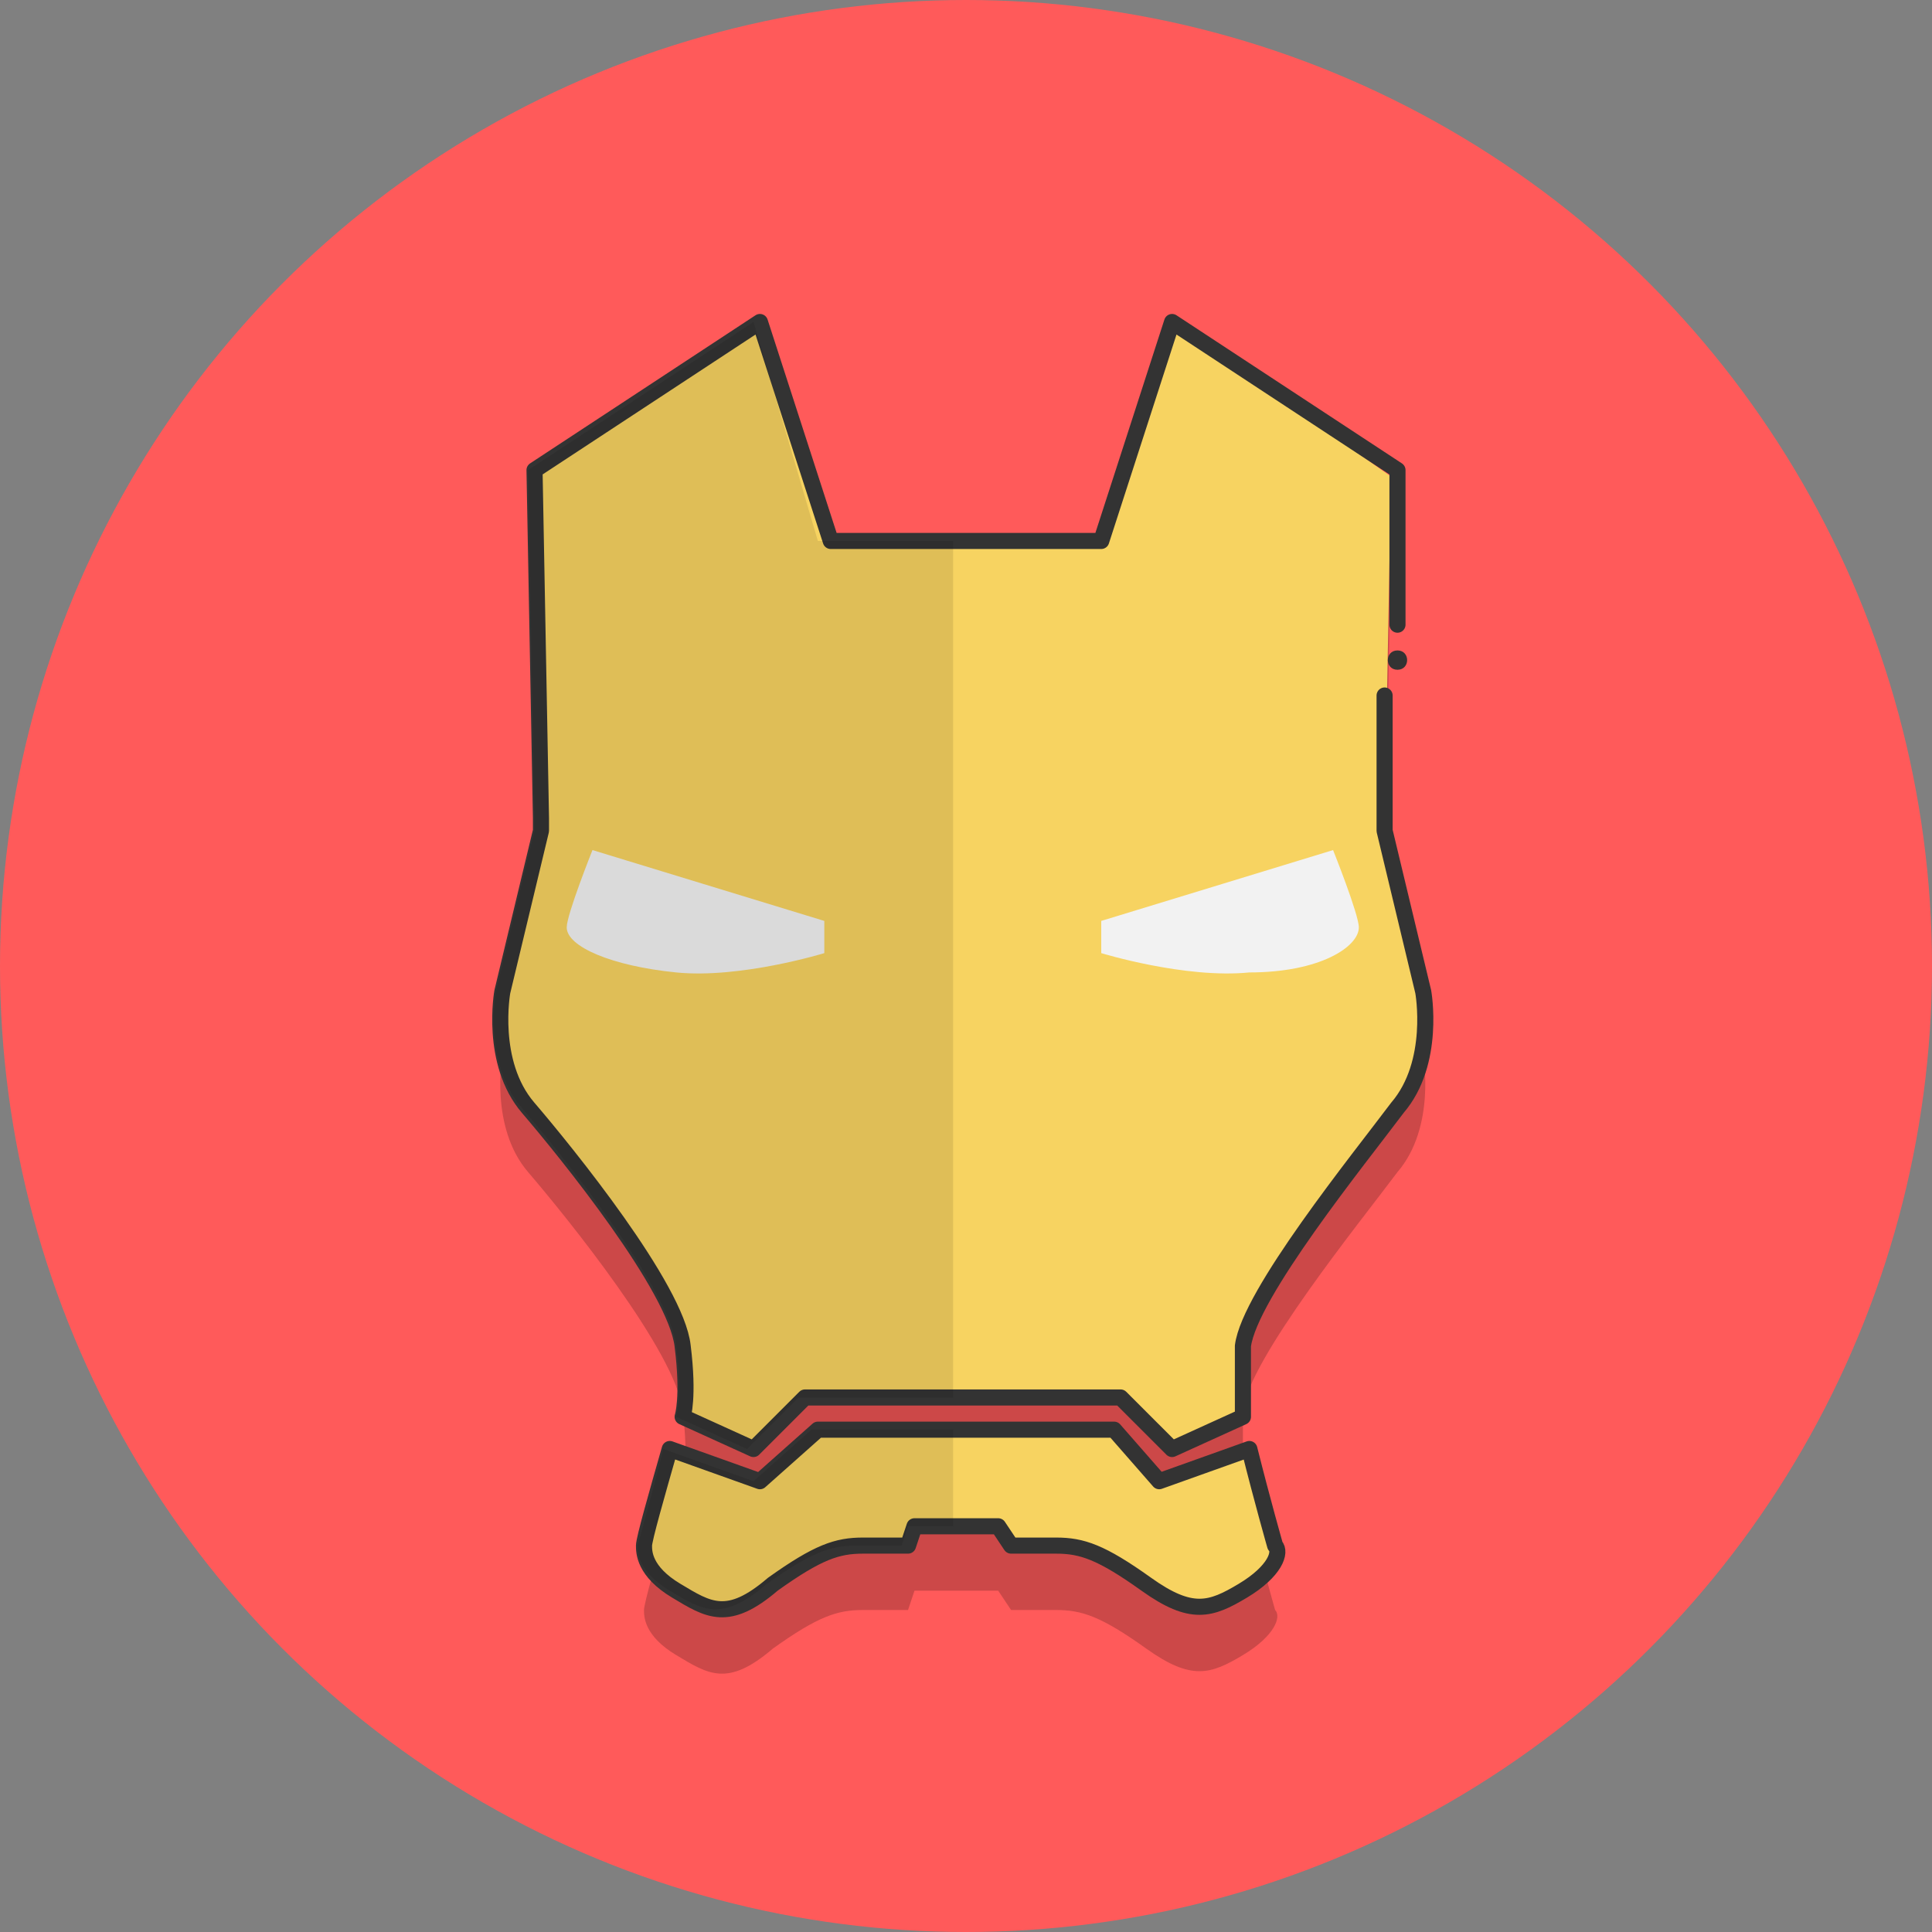 <?xml version="1.0" encoding="utf-8"?>
<!-- Generator: Adobe Illustrator 22.1.0, SVG Export Plug-In . SVG Version: 6.00 Build 0)  -->
<svg version="1.1" xmlns="http://www.w3.org/2000/svg" xmlns:xlink="http://www.w3.org/1999/xlink" x="0px" y="0px"
	 viewBox="0 0 30 30" style="enable-background:new 0 0 30 30;" xml:space="preserve">
<rect x="0" y="0" width="30" height="30" fill="#808080" stroke="none"/>
<style type="text/css">
	.st0{fill:#F7E07F;}
	.st1{fill:#FF3333;}
	.st2{fill:#FFAF99;}
	.st3{fill:#FF855F;}
	.st4{fill:#F7AA63;}
	.st5{fill:#B26212;}
	.st6{fill:#6CD1F4;}
	.st7{fill:#EDA9E4;}
	.st8{fill:#B994EA;}
	.st9{fill:#A9E0FF;}
	.st10{fill:#C69C6D;}
	.st11{fill:#F2F2F2;}
	.st12{fill:#E6E6E6;}
	.st13{fill:#F9DDC0;}
	.st14{fill:#CCFFFE;}
	.st15{fill:#FFB199;}
	.st16{fill:#808080;}
	.st17{fill:#FF5A5A;}
	.st18{fill:#FF8C69;}
	.st19{opacity:0.2;}
	.st20{fill:#FBB03B;}
	.st21{clip-path:url(#SVGID_2_);}
	.st22{fill:#FFFFFF;}
	.st23{clip-path:url(#SVGID_2_);fill:none;}
	.st24{clip-path:url(#SVGID_4_);fill:#FFFFFF;}
	.st25{fill:none;stroke:#333333;stroke-width:0.25;stroke-linecap:round;stroke-linejoin:round;stroke-miterlimit:10;}
	.st26{fill:none;stroke:#000000;stroke-width:0.25;stroke-linejoin:round;stroke-miterlimit:10;}
	.st27{clip-path:url(#SVGID_6_);}
	.st28{clip-path:url(#SVGID_6_);fill:none;}
	.st29{opacity:5.000000e-02;}
	.st30{fill:none;stroke:#000000;stroke-width:0.25;stroke-miterlimit:10;}
	.st31{opacity:0.8;fill:none;stroke:#FFFFFF;stroke-width:0.25;stroke-linecap:round;stroke-miterlimit:10;}
	.st32{fill:none;stroke:#FFFFFF;stroke-width:0.25;stroke-linecap:round;stroke-miterlimit:10;}
	.st33{clip-path:url(#SVGID_8_);}
	.st34{clip-path:url(#SVGID_8_);fill:none;}
	.st35{fill:#F9AAE4;}
	.st36{fill:none;stroke:#000000;stroke-width:0.542;stroke-linecap:round;stroke-linejoin:round;stroke-miterlimit:10;}
	.st37{fill:#333333;}
	.st38{fill:#F9B964;}
	.st39{clip-path:url(#SVGID_10_);}
	.st40{fill:#FC6738;}
	.st41{clip-path:url(#SVGID_12_);}
	.st42{clip-path:url(#SVGID_14_);}
	.st43{fill:none;stroke:#000000;stroke-width:0.332;stroke-linecap:round;stroke-linejoin:round;stroke-miterlimit:10;}
	.st44{clip-path:url(#SVGID_16_);fill:#FFFFFF;}
	.st45{fill:#DB0000;}
	.st46{fill:#FFC373;}
	.st47{fill:#7AD383;}
	.st48{fill:#39B54A;}
	.st49{fill:#A67C52;}
	.st50{fill:#FBAE17;}
	.st51{opacity:0.8;fill:none;stroke:#FFFFFF;stroke-width:0.249;stroke-linecap:round;stroke-miterlimit:10;}
	.st52{fill:none;stroke:#000000;stroke-width:0.25;stroke-linecap:round;stroke-linejoin:round;stroke-miterlimit:10;}
	.st53{fill:none;stroke:#000000;stroke-width:0.304;stroke-linecap:round;stroke-linejoin:round;stroke-miterlimit:10;}
	.st54{clip-path:url(#SVGID_18_);fill:#FFFFFF;}
	.st55{fill:none;stroke:#000000;stroke-width:0.302;stroke-miterlimit:10;}
	.st56{fill:none;stroke:#000000;stroke-width:0.259;stroke-linecap:round;stroke-miterlimit:10;}
	.st57{fill:#A5400E;}
	.st58{fill:none;stroke:#000000;stroke-width:0.265;stroke-miterlimit:10;}
	.st59{fill:#FF0000;}
	.st60{fill:none;stroke:#000000;stroke-width:0.241;stroke-linecap:round;stroke-linejoin:round;stroke-miterlimit:10;}
	.st61{opacity:0.2;stroke:#333333;stroke-width:0.25;stroke-linecap:round;stroke-linejoin:round;stroke-miterlimit:10;}
	.st62{fill:#FFC48A;}
	.st63{fill:#91E291;}
	.st64{fill:#FF8D8D;}
	.st65{fill:#73FFFB;}
	.st66{opacity:0.15;}
	.st67{opacity:5.000000e-02;clip-path:url(#SVGID_20_);}
	.st68{opacity:5.000000e-02;clip-path:url(#SVGID_22_);}
	.st69{opacity:0.8;fill:#EDA9E4;stroke:#FFFFFF;stroke-width:0.2;stroke-linecap:round;stroke-miterlimit:10;}
	.st70{opacity:5.000000e-02;clip-path:url(#SVGID_24_);}
	.st71{opacity:5.000000e-02;clip-path:url(#SVGID_26_);}
	.st72{opacity:5.000000e-02;clip-path:url(#SVGID_28_);}
	.st73{opacity:5.000000e-02;clip-path:url(#SVGID_30_);}
	.st74{opacity:0.8;fill:none;stroke:#FFFFFF;stroke-width:0.418;stroke-linecap:round;stroke-miterlimit:10;}
	.st75{clip-path:url(#SVGID_32_);fill:#FFFFFF;}
	.st76{fill:#FBAE17;stroke:#000000;stroke-width:0.25;stroke-miterlimit:10;}
	.st77{fill:#FCEE21;stroke:#000000;stroke-width:0.25;stroke-miterlimit:10;}
	.st78{fill:#006837;stroke:#000000;stroke-width:0.25;stroke-miterlimit:10;}
	.st79{fill:#22B573;stroke:#000000;stroke-width:0.25;stroke-miterlimit:10;}
	.st80{fill:#CCFFE7;stroke:#000000;stroke-width:0.25;stroke-miterlimit:10;}
	.st81{clip-path:url(#SVGID_34_);fill:#ED1C24;stroke:#000000;stroke-width:0.25;stroke-miterlimit:10;}
	.st82{fill:#FFFF00;stroke:#000000;stroke-width:0.25;stroke-miterlimit:10;}
	.st83{fill:#ED1C24;stroke:#000000;stroke-width:0.25;stroke-miterlimit:10;}
	.st84{fill:#FFFFFF;stroke:#000000;stroke-width:0.25;stroke-miterlimit:10;}
	.st85{fill:none;stroke:#000000;stroke-width:0.5;stroke-miterlimit:10;}
	.st86{fill:#00FF00;stroke:#000000;stroke-width:0.25;stroke-miterlimit:10;}
	.st87{fill:#DDA97A;}
	.st88{fill:#EFC095;}
	.st89{fill:#FF80E4;}
	.st90{fill:#EDD7BE;}
	.st91{fill:#EDD7BE;stroke:#000000;stroke-width:0.25;stroke-miterlimit:10;}
	.st92{fill:none;stroke:#1A1A1A;stroke-width:0.25;stroke-linecap:round;stroke-miterlimit:10;}
	.st93{fill:#FF7B7B;}
	.st94{fill:#603813;}
	.st95{fill:#FFAA99;}
	.st96{clip-path:url(#SVGID_36_);}
	.st97{fill:#1A1A1A;}
	.st98{fill:none;stroke:#CCCCCC;stroke-width:0.25;stroke-linecap:round;stroke-miterlimit:10;}
	.st99{fill:#C1BFBD;}
	.st100{fill:#EA9A3B;}
	.st101{clip-path:url(#SVGID_38_);}
	.st102{fill:#FF3E3E;}
	.st103{fill:#AD0000;}
	.st104{opacity:0.2;clip-path:url(#SVGID_40_);fill:#FFFFFF;}
	.st105{opacity:0.2;clip-path:url(#SVGID_42_);fill:#FFFFFF;}
	.st106{fill:#3838FC;}
	.st107{fill:#E83434;}
	.st108{opacity:0.2;clip-path:url(#SVGID_44_);fill:#FFFFFF;}
	.st109{fill:none;stroke:#333333;stroke-width:0.246;stroke-linecap:round;stroke-linejoin:round;stroke-miterlimit:10;}
	.st110{fill:none;stroke:#E6E6E6;stroke-width:0.25;stroke-linecap:round;stroke-linejoin:round;stroke-miterlimit:10;}
	.st111{opacity:0.1;}
	.st112{clip-path:url(#SVGID_46_);}
	.st113{fill:#F7D361;}
	.st114{clip-path:url(#SVGID_48_);}
	.st115{fill:#FFD366;}
	.st116{fill:#EDBE8E;}
</style>
<g id="Background">
	<circle class="st17" cx="15" cy="15" r="15"/>
</g>
<g id="PopCorn">
</g>
<g id="Pizza">
</g>
<g id="Burger">
</g>
<g id="Drink">
</g>
<g id="Ice_Cream">
</g>
<g id="Alien">
</g>
<g id="Bear">
</g>
<g id="Chicken">
</g>
<g id="Deadpool">
</g>
<g id="Cpt_America">
</g>
<g id="Bat_Man">
</g>
<g id="Iron_Man">
	<g class="st19">
		<g>
			<path d="M17.3,23.2h-4.6L11.8,24l-1.4-0.5c-0.2,0.7-0.4,1.4-0.4,1.5c0,0.1,0,0.4,0.5,0.7c0.5,0.3,0.8,0.5,1.5-0.1
				c0.7-0.5,1-0.6,1.4-0.6c0.4,0,0.7,0,0.7,0l0.1-0.3h1.3l0.2,0.3c0,0,0.3,0,0.7,0s0.7,0.1,1.4,0.6c0.7,0.5,1,0.4,1.5,0.1
				c0.5-0.3,0.6-0.6,0.5-0.7c0,0-0.2-0.7-0.4-1.5l-1.4,0.5L17.3,23.2z"/>
		</g>
		<path d="M8.3,8.3l0.1,5.4c0,0.1,0,0.1,0,0.2l-0.6,2.5c0,0-0.2,1.1,0.4,1.8c0.6,0.7,2.3,2.8,2.4,3.7c0.1,0.8,0,1.1,0,1.1l1.1,0.5
			l0.8-0.8h2h0.9h2l0.8,0.8l1.1-0.5c0,0,0-0.3,0-1.1c0.1-0.8,1.8-2.9,2.4-3.7c0.6-0.7,0.4-1.8,0.4-1.8l-0.6-2.5c0,0,0-0.1,0-0.1
			l0.1-5.4L18.2,6l-1.1,3.4h-4.2L11.8,6L8.3,8.3z"/>
		<path d="M12.8,15.8c0,0-1.3,0.4-2.3,0.3c-1-0.1-1.7-0.4-1.7-0.7c0-0.2,0.4-1.2,0.4-1.2l3.6,1.1L12.8,15.8z"/>
		<path d="M19.4,16.1c-1,0.1-2.3-0.3-2.3-0.3l0-0.5l3.6-1.1c0,0,0.4,1,0.4,1.2C21.1,15.7,20.5,16,19.4,16.1z"/>
	</g>
	<g>
		<g>
			<path class="st113" d="M17.3,22.2h-4.6L11.8,23l-1.4-0.5c-0.2,0.7-0.4,1.4-0.4,1.5c0,0.1,0,0.4,0.5,0.7c0.5,0.3,0.8,0.5,1.5-0.1
				c0.7-0.5,1-0.6,1.4-0.6c0.4,0,0.7,0,0.7,0l0.1-0.3h1.3l0.2,0.3c0,0,0.3,0,0.7,0s0.7,0.1,1.4,0.6c0.7,0.5,1,0.4,1.5,0.1
				c0.5-0.3,0.6-0.6,0.5-0.7c0,0-0.2-0.7-0.4-1.5l-1.4,0.5L17.3,22.2z"/>
		</g>
		<path class="st113" d="M8.3,7.3l0.1,5.4c0,0.1,0,0.1,0,0.2l-0.6,2.5c0,0-0.2,1.1,0.4,1.8c0.6,0.7,2.3,2.8,2.4,3.7
			c0.1,0.8,0,1.1,0,1.1l1.1,0.5l0.8-0.8h2h0.9h2l0.8,0.8l1.1-0.5c0,0,0-0.3,0-1.1c0.1-0.8,1.8-2.9,2.4-3.7c0.6-0.7,0.4-1.8,0.4-1.8
			l-0.6-2.5c0,0,0-0.1,0-0.1l0.1-5.4L18.2,5l-1.1,3.4h-4.2L11.8,5L8.3,7.3z"/>
		<path class="st11" d="M12.8,14.8c0,0-1.3,0.4-2.3,0.3c-1-0.1-1.7-0.4-1.7-0.7c0-0.2,0.4-1.2,0.4-1.2l3.6,1.1L12.8,14.8z"/>
		<path class="st11" d="M19.4,15.1c-1,0.1-2.3-0.3-2.3-0.3l0-0.5l3.6-1.1c0,0,0.4,1,0.4,1.2C21.1,14.7,20.5,15.1,19.4,15.1z"/>
	</g>
	<g>
		<g>
			<path class="st25" d="M17.3,22.2h-4.6L11.8,23l-1.4-0.5c-0.2,0.7-0.4,1.4-0.4,1.5c0,0.1,0,0.4,0.5,0.7c0.5,0.3,0.8,0.5,1.5-0.1
				c0.7-0.5,1-0.6,1.4-0.6c0.4,0,0.7,0,0.7,0l0.1-0.3h1.3l0.2,0.3c0,0,0.3,0,0.7,0s0.7,0.1,1.4,0.6c0.7,0.5,1,0.4,1.5,0.1
				c0.5-0.3,0.6-0.6,0.5-0.7c0,0-0.2-0.7-0.4-1.5l-1.4,0.5L17.3,22.2z"/>
		</g>
		<path class="st25" d="M21.7,9.7l0-2.4L18.2,5l-1.1,3.4h-4.2L11.8,5L8.3,7.3l0.1,5.4c0,0.1,0,0.1,0,0.2l-0.6,2.5
			c0,0-0.2,1.1,0.4,1.8c0.6,0.7,2.3,2.8,2.4,3.7c0.1,0.8,0,1.1,0,1.1l1.1,0.5l0.8-0.8h2h0.9h2l0.8,0.8l1.1-0.5c0,0,0-0.3,0-1.1
			c0.1-0.8,1.8-2.9,2.4-3.7c0.6-0.7,0.4-1.8,0.4-1.8l-0.6-2.5c0,0,0-0.1,0-0.1l0-2"/>
	</g>
	<g>
		<g>
			<path class="st37" d="M21.7,10.4c0.2,0,0.2-0.3,0-0.3C21.5,10.1,21.5,10.4,21.7,10.4L21.7,10.4z"/>
		</g>
	</g>
	<g class="st111">
		<defs>
			<rect id="SVGID_47_" x="7.6" y="5" class="st111" width="7.2" height="20"/>
		</defs>
		<clipPath id="SVGID_2_">
			<use xlink:href="#SVGID_47_"  style="overflow:visible;"/>
		</clipPath>
		<g class="st21">
			<g>
				<path d="M17.2,22.2h-4.6L11.7,23l-1.4-0.5C10.1,23.3,9.9,24,9.9,24c0,0.1,0,0.4,0.5,0.7c0.5,0.3,0.8,0.5,1.5-0.1
					c0.7-0.5,1-0.6,1.4-0.6c0.4,0,0.7,0,0.7,0l0.1-0.3h1.3l0.2,0.3c0,0,0.3,0,0.7,0c0.4,0,0.7,0.1,1.4,0.6c0.7,0.5,1,0.4,1.5,0.1
					c0.5-0.3,0.6-0.6,0.5-0.7c0,0-0.2-0.7-0.4-1.5l-1.4,0.5L17.2,22.2z"/>
			</g>
			<path d="M22.1,15.4l-0.6-2.5c0,0,0-0.1,0-0.1l0.1-5.4L18,5l-1.1,3.4h-4.2L11.7,5L8.2,7.3l0.1,5.4c0,0.1,0,0.1,0,0.2l-0.6,2.5
				c0,0-0.2,1.1,0.4,1.8c0.6,0.7,2.3,2.8,2.4,3.7c0.1,0.8,0,1.1,0,1.1l1.1,0.5l0.8-0.8h2h0.9h2l0.8,0.8l1.1-0.5c0,0,0-0.3,0-1.1
				c0.1-0.8,1.8-2.9,2.4-3.7C22.3,16.5,22.1,15.4,22.1,15.4z"/>
		</g>
	</g>
</g>
<g id="Wolverine">
</g>
<g id="Assets">
</g>
</svg>
